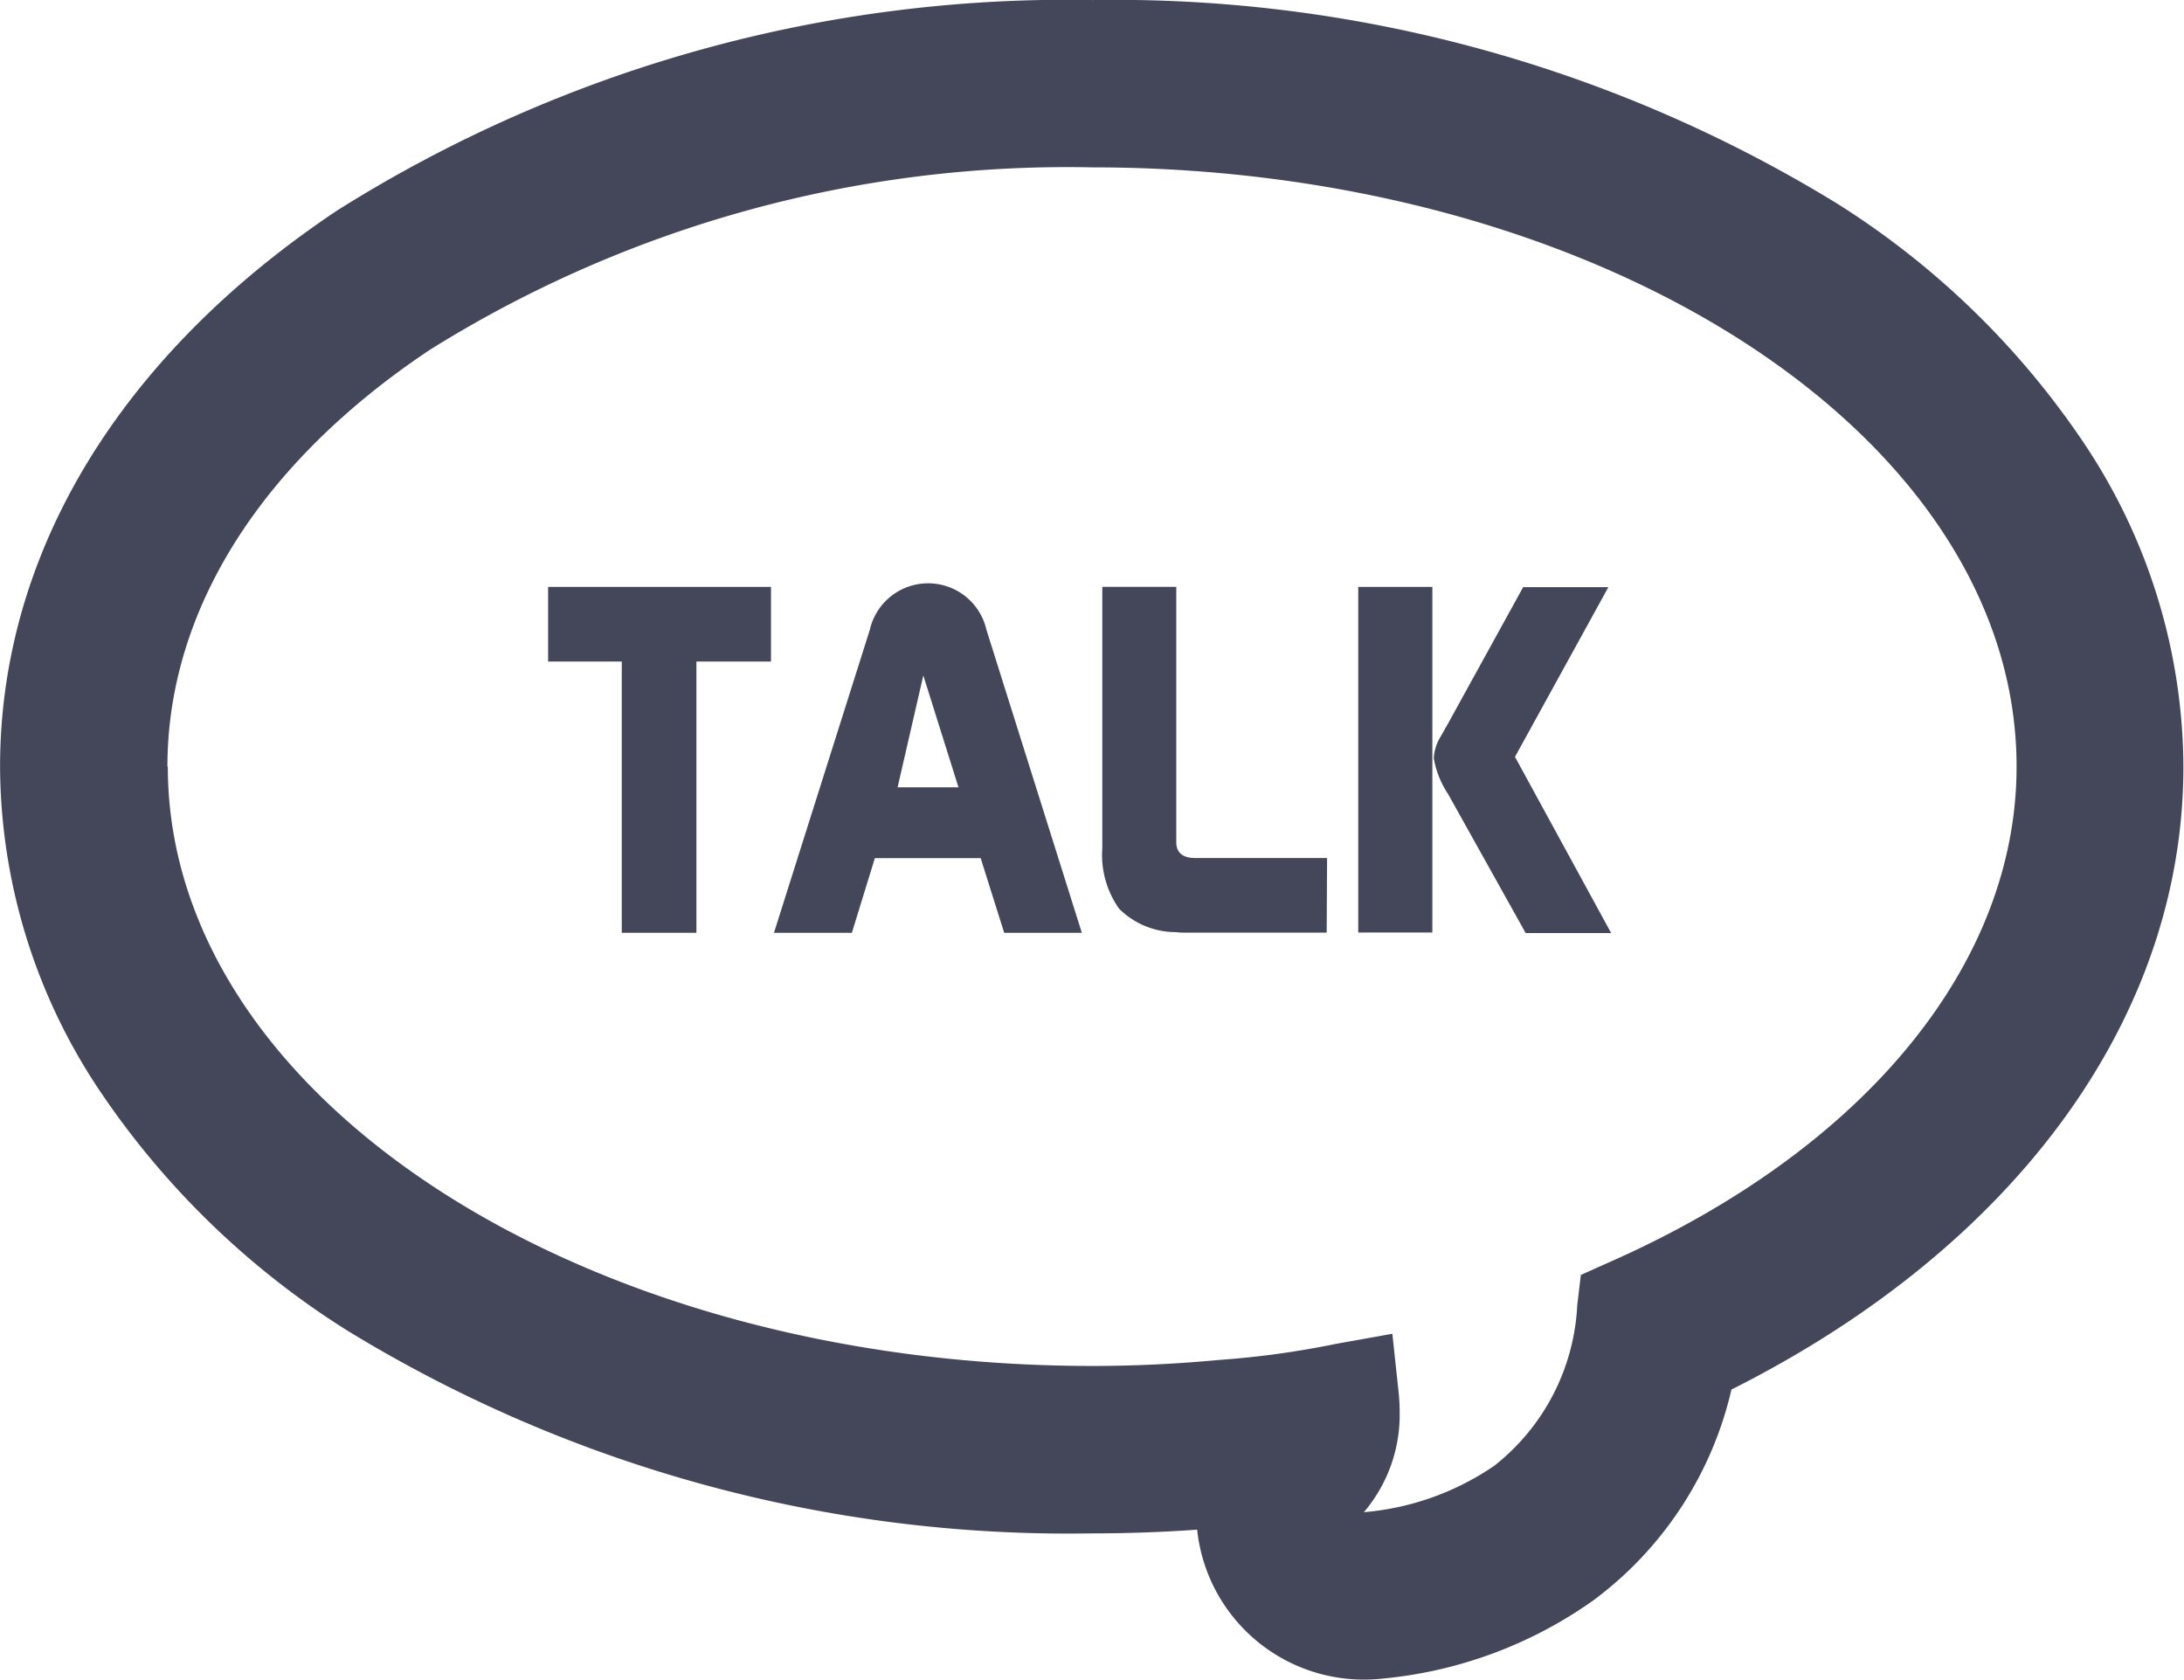 <svg xmlns="http://www.w3.org/2000/svg" id="구성_요소_30_1" width="32.86" height="25.272" viewBox="0 0 32.86 25.272">
    <defs>
        <style>
            .cls-1{fill:#44465a}
        </style>
    </defs>
    <g id="그룹_3146">
        <g id="그룹_3140">
            <g id="그룹_3139">
                <path id="패스_2815" d="M393.618 621.61a20.62 20.62 0 0 0-11.357 3.166c-3.271 2.184-5.073 5.157-5.073 8.369a8.817 8.817 0 0 0 1.506 4.885 12.482 12.482 0 0 0 3.721 3.6 20.788 20.788 0 0 0 11.2 3.05c.523 0 1.053-.018 1.584-.056a2.521 2.521 0 0 0 2.505 2.256 2.594 2.594 0 0 0 .293-.016 6.529 6.529 0 0 0 3.164-1.177 5.484 5.484 0 0 0 2.077-3.171c4.277-2.149 6.8-5.6 6.8-9.372a8.807 8.807 0 0 0-1.507-4.883 12.47 12.47 0 0 0-3.722-3.6 20.781 20.781 0 0 0-11.2-3.05zm-13.912 11.535c0-2.345 1.4-4.574 3.953-6.275a18.1 18.1 0 0 1 9.959-2.742c7.67 0 13.91 4.047 13.91 9.016 0 2.976-2.293 5.765-6.134 7.459l-.422.189-.054.456a3.276 3.276 0 0 1-1.246 2.413 4.075 4.075 0 0 1-1.964.7l.047-.057c.033-.041.062-.082.091-.124a2.251 2.251 0 0 0 .4-1.311 2.992 2.992 0 0 0-.018-.334l-.092-.858-.85.152a13.455 13.455 0 0 1-1.762.242c-.639.06-1.275.09-1.9.09-7.672 0-13.912-4.046-13.912-9.018z" class="cls-1" transform="translate(-377.187 -621.61)"/>
            </g>
        </g>
        <g id="그룹_3145" transform="translate(8.247 8.777)">
            <g id="그룹_3141" transform="translate(0 .053)">
                <path id="패스_2816" d="M391.253 637.792v-1.123h3.353v1.123h-1.122v4.081h-1.123v-4.081z" class="cls-1" transform="translate(-391.253 -636.669)"/>
            </g>
            <g id="그룹_3142" transform="translate(3.398)">
                <path id="패스_2817" d="M397.048 641.836l1.442-4.558a.9.9 0 0 1 1.755 0l1.435 4.558h-1.168l-.354-1.123h-1.592l-.346 1.123zm2.776-2.189l-.529-1.683-.387 1.683z" class="cls-1" transform="translate(-397.048 -636.579)"/>
            </g>
            <g id="그룹_3143" transform="translate(8.338 .053)">
                <path id="패스_2818" d="M405.473 640.6v-3.932h1.113v3.843c0 .157.1.237.282.237h1.987l-.006 1.123h-2.074c-.076 0-.14 0-.193-.008a1.212 1.212 0 0 1-.856-.352 1.4 1.4 0 0 1-.253-.911z" class="cls-1" transform="translate(-405.473 -636.669)"/>
            </g>
            <g id="그룹_3144" transform="translate(12.189 .053)">
                <path id="패스_2819" d="M412.042 636.669h1.115v5.2h-1.115zm1.212 2.3a.7.7 0 0 0-.076.276 1.4 1.4 0 0 0 .216.541l1.167 2.091h1.286l-1.447-2.651 1.405-2.553h-1.282l-1.138 2.066z" class="cls-1" transform="translate(-412.042 -636.669)"/>
            </g>
        </g>
    </g>
</svg>
